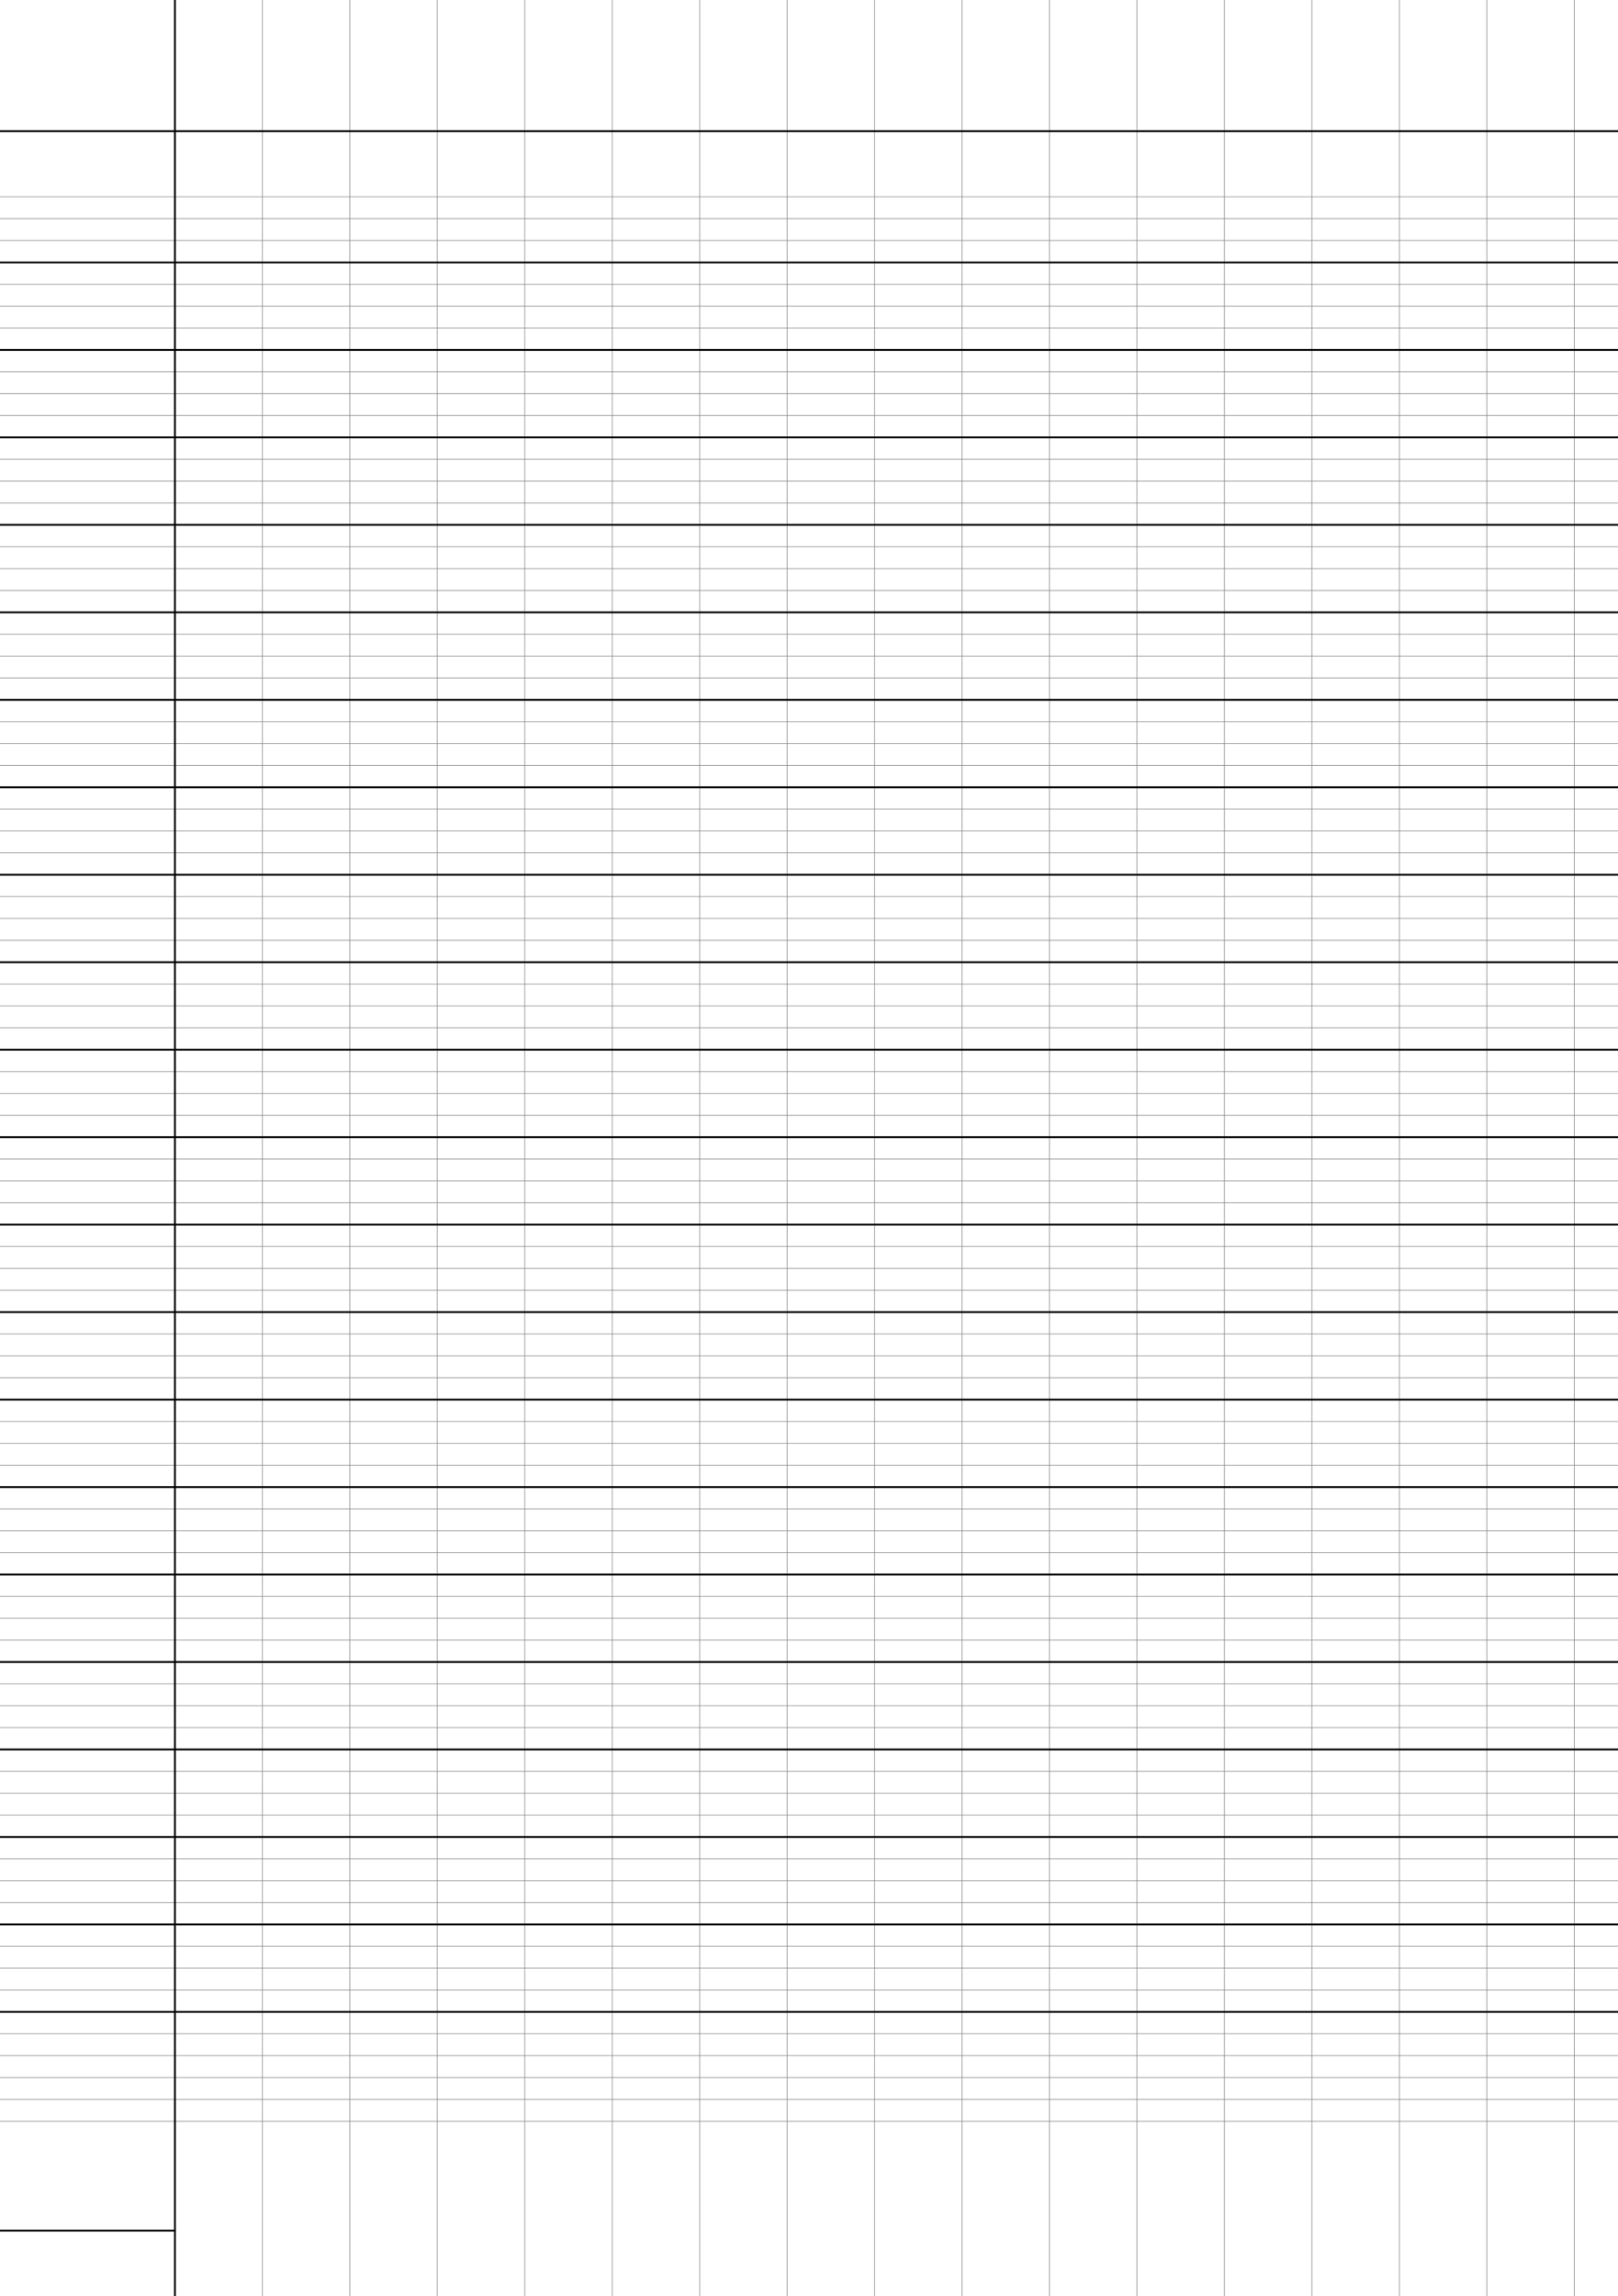<?xml version="1.0" encoding="UTF-8"?>
<svg xmlns="http://www.w3.org/2000/svg" width="419.528pt" height="595.276pt" viewBox="0 0 419.528 595.276">
  <defs/>
  <style>        .line, .dot { stroke-linecap: round; }
        .stroke-linecap-butt { stroke-linecap: butt; }

        .line            { stroke-width: 0.72pt; }
        .line.xx-thin    { stroke-width: 0.24pt; }
        .line.x-thin     { stroke-width: 0.36pt; }
        .line.thin       { stroke-width: 0.48pt; }
        .line.thick      { stroke-width: 1.08pt; }
        .line.semi-thin  { stroke-width: 0.588pt; }
        .line.semi-thick { stroke-width: 0.882pt; }

        .dot             { stroke-width: 1.44pt; }
        .dot.thin        { stroke-width: 0.96pt; }
        .dot.thick       { stroke-width: 2.16pt; }
        .dot.semi-thin   { stroke-width: 1.176pt; }
        .dot.semi-thick  { stroke-width: 1.764pt; }

        .stroke-1     { stroke-width: 0.12pt; stroke-linecap: round; } /* 1/600 in */
        .stroke-2     { stroke-width: 0.24pt; stroke-linecap: round; }
        .stroke-3     { stroke-width: 0.36pt; stroke-linecap: round; }
        .stroke-4     { stroke-width: 0.48pt; stroke-linecap: round; }
        .stroke-5     { stroke-width: 0.60pt; stroke-linecap: round; }
        .stroke-6     { stroke-width: 0.72pt; stroke-linecap: round; }
        .stroke-7     { stroke-width: 0.84pt; stroke-linecap: round; }
        .stroke-8     { stroke-width: 0.96pt; stroke-linecap: round; }
        .stroke-9     { stroke-width: 1.08pt; stroke-linecap: round; }
        .stroke-10    { stroke-width: 1.20pt; stroke-linecap: round; }

        .blue  { stroke: #b3b3ff; }
        .red   { stroke: #ff9999; }
        .green { stroke: #b3ffb3; }
        .gray  { stroke: #b3b3b3; }
        .black         { stroke: #000000; }
        .half-black    { stroke: #808080; }
        .quarter-black { stroke: #c0c0c0; }
        .light.blue  { stroke: #d9d9ff; }
        .light.red   { stroke: #ffcccc; }
        .light.green { stroke: #d9ffd9; }
        .light.gray  { stroke: #d9d9d9; }

        .dark.blue  { stroke: #6767ff; }
        .dark.red   { stroke: #ff3333; }
        .dark.green { stroke: #67ff67; }
        .dark.gray  { stroke: #676767; }

        .alternate-blue  { stroke: #6767ff; opacity: 0.5; }
        .alternate-red   { stroke: #ff3333; opacity: 0.5; }
        .alternate-green { stroke: #67ff67; opacity: 0.5; }
        .alternate-gray  { stroke: #676767; opacity: 0.5; }
</style>
  <g id="grid">
    <line x1="0" x2="419.528" y1="51.024" y2="51.024" class="stroke-1 half-black line"/>
    <line x1="0" x2="419.528" y1="56.693" y2="56.693" class="stroke-1 half-black line"/>
    <line x1="0" x2="419.528" y1="62.362" y2="62.362" class="stroke-1 half-black line"/>
    <line x1="0" x2="419.528" y1="68.031" y2="68.031" class="stroke-1 half-black line"/>
    <line x1="0" x2="419.528" y1="73.701" y2="73.701" class="stroke-1 half-black line"/>
    <line x1="0" x2="419.528" y1="79.37" y2="79.37" class="stroke-1 half-black line"/>
    <line x1="0" x2="419.528" y1="85.039" y2="85.039" class="stroke-1 half-black line"/>
    <line x1="0" x2="419.528" y1="90.709" y2="90.709" class="stroke-1 half-black line"/>
    <line x1="0" x2="419.528" y1="96.378" y2="96.378" class="stroke-1 half-black line"/>
    <line x1="0" x2="419.528" y1="102.047" y2="102.047" class="stroke-1 half-black line"/>
    <line x1="0" x2="419.528" y1="107.717" y2="107.717" class="stroke-1 half-black line"/>
    <line x1="0" x2="419.528" y1="113.386" y2="113.386" class="stroke-1 half-black line"/>
    <line x1="0" x2="419.528" y1="119.055" y2="119.055" class="stroke-1 half-black line"/>
    <line x1="0" x2="419.528" y1="124.724" y2="124.724" class="stroke-1 half-black line"/>
    <line x1="0" x2="419.528" y1="130.394" y2="130.394" class="stroke-1 half-black line"/>
    <line x1="0" x2="419.528" y1="136.063" y2="136.063" class="stroke-1 half-black line"/>
    <line x1="0" x2="419.528" y1="141.732" y2="141.732" class="stroke-1 half-black line"/>
    <line x1="0" x2="419.528" y1="147.402" y2="147.402" class="stroke-1 half-black line"/>
    <line x1="0" x2="419.528" y1="153.071" y2="153.071" class="stroke-1 half-black line"/>
    <line x1="0" x2="419.528" y1="158.74" y2="158.74" class="stroke-1 half-black line"/>
    <line x1="0" x2="419.528" y1="164.409" y2="164.409" class="stroke-1 half-black line"/>
    <line x1="0" x2="419.528" y1="170.079" y2="170.079" class="stroke-1 half-black line"/>
    <line x1="0" x2="419.528" y1="175.748" y2="175.748" class="stroke-1 half-black line"/>
    <line x1="0" x2="419.528" y1="181.417" y2="181.417" class="stroke-1 half-black line"/>
    <line x1="0" x2="419.528" y1="187.087" y2="187.087" class="stroke-1 half-black line"/>
    <line x1="0" x2="419.528" y1="192.756" y2="192.756" class="stroke-1 half-black line"/>
    <line x1="0" x2="419.528" y1="198.425" y2="198.425" class="stroke-1 half-black line"/>
    <line x1="0" x2="419.528" y1="204.094" y2="204.094" class="stroke-1 half-black line"/>
    <line x1="0" x2="419.528" y1="209.764" y2="209.764" class="stroke-1 half-black line"/>
    <line x1="0" x2="419.528" y1="215.433" y2="215.433" class="stroke-1 half-black line"/>
    <line x1="0" x2="419.528" y1="221.102" y2="221.102" class="stroke-1 half-black line"/>
    <line x1="0" x2="419.528" y1="226.772" y2="226.772" class="stroke-1 half-black line"/>
    <line x1="0" x2="419.528" y1="232.441" y2="232.441" class="stroke-1 half-black line"/>
    <line x1="0" x2="419.528" y1="238.11" y2="238.11" class="stroke-1 half-black line"/>
    <line x1="0" x2="419.528" y1="243.78" y2="243.78" class="stroke-1 half-black line"/>
    <line x1="0" x2="419.528" y1="249.449" y2="249.449" class="stroke-1 half-black line"/>
    <line x1="0" x2="419.528" y1="255.118" y2="255.118" class="stroke-1 half-black line"/>
    <line x1="0" x2="419.528" y1="260.787" y2="260.787" class="stroke-1 half-black line"/>
    <line x1="0" x2="419.528" y1="266.457" y2="266.457" class="stroke-1 half-black line"/>
    <line x1="0" x2="419.528" y1="272.126" y2="272.126" class="stroke-1 half-black line"/>
    <line x1="0" x2="419.528" y1="277.795" y2="277.795" class="stroke-1 half-black line"/>
    <line x1="0" x2="419.528" y1="283.465" y2="283.465" class="stroke-1 half-black line"/>
    <line x1="0" x2="419.528" y1="289.134" y2="289.134" class="stroke-1 half-black line"/>
    <line x1="0" x2="419.528" y1="294.803" y2="294.803" class="stroke-1 half-black line"/>
    <line x1="0" x2="419.528" y1="300.472" y2="300.472" class="stroke-1 half-black line"/>
    <line x1="0" x2="419.528" y1="306.142" y2="306.142" class="stroke-1 half-black line"/>
    <line x1="0" x2="419.528" y1="311.811" y2="311.811" class="stroke-1 half-black line"/>
    <line x1="0" x2="419.528" y1="317.48" y2="317.48" class="stroke-1 half-black line"/>
    <line x1="0" x2="419.528" y1="323.15" y2="323.15" class="stroke-1 half-black line"/>
    <line x1="0" x2="419.528" y1="328.819" y2="328.819" class="stroke-1 half-black line"/>
    <line x1="0" x2="419.528" y1="334.488" y2="334.488" class="stroke-1 half-black line"/>
    <line x1="0" x2="419.528" y1="340.157" y2="340.157" class="stroke-1 half-black line"/>
    <line x1="0" x2="419.528" y1="345.827" y2="345.827" class="stroke-1 half-black line"/>
    <line x1="0" x2="419.528" y1="351.496" y2="351.496" class="stroke-1 half-black line"/>
    <line x1="0" x2="419.528" y1="357.165" y2="357.165" class="stroke-1 half-black line"/>
    <line x1="0" x2="419.528" y1="362.835" y2="362.835" class="stroke-1 half-black line"/>
    <line x1="0" x2="419.528" y1="368.504" y2="368.504" class="stroke-1 half-black line"/>
    <line x1="0" x2="419.528" y1="374.173" y2="374.173" class="stroke-1 half-black line"/>
    <line x1="0" x2="419.528" y1="379.843" y2="379.843" class="stroke-1 half-black line"/>
    <line x1="0" x2="419.528" y1="385.512" y2="385.512" class="stroke-1 half-black line"/>
    <line x1="0" x2="419.528" y1="391.181" y2="391.181" class="stroke-1 half-black line"/>
    <line x1="0" x2="419.528" y1="396.85" y2="396.85" class="stroke-1 half-black line"/>
    <line x1="0" x2="419.528" y1="402.52" y2="402.52" class="stroke-1 half-black line"/>
    <line x1="0" x2="419.528" y1="408.189" y2="408.189" class="stroke-1 half-black line"/>
    <line x1="0" x2="419.528" y1="413.858" y2="413.858" class="stroke-1 half-black line"/>
    <line x1="0" x2="419.528" y1="419.528" y2="419.528" class="stroke-1 half-black line"/>
    <line x1="0" x2="419.528" y1="425.197" y2="425.197" class="stroke-1 half-black line"/>
    <line x1="0" x2="419.528" y1="430.866" y2="430.866" class="stroke-1 half-black line"/>
    <line x1="0" x2="419.528" y1="436.535" y2="436.535" class="stroke-1 half-black line"/>
    <line x1="0" x2="419.528" y1="442.205" y2="442.205" class="stroke-1 half-black line"/>
    <line x1="0" x2="419.528" y1="447.874" y2="447.874" class="stroke-1 half-black line"/>
    <line x1="0" x2="419.528" y1="453.543" y2="453.543" class="stroke-1 half-black line"/>
    <line x1="0" x2="419.528" y1="459.213" y2="459.213" class="stroke-1 half-black line"/>
    <line x1="0" x2="419.528" y1="464.882" y2="464.882" class="stroke-1 half-black line"/>
    <line x1="0" x2="419.528" y1="470.551" y2="470.551" class="stroke-1 half-black line"/>
    <line x1="0" x2="419.528" y1="476.22" y2="476.22" class="stroke-1 half-black line"/>
    <line x1="0" x2="419.528" y1="481.89" y2="481.89" class="stroke-1 half-black line"/>
    <line x1="0" x2="419.528" y1="487.559" y2="487.559" class="stroke-1 half-black line"/>
    <line x1="0" x2="419.528" y1="493.228" y2="493.228" class="stroke-1 half-black line"/>
    <line x1="0" x2="419.528" y1="498.898" y2="498.898" class="stroke-1 half-black line"/>
    <line x1="0" x2="419.528" y1="504.567" y2="504.567" class="stroke-1 half-black line"/>
    <line x1="0" x2="419.528" y1="510.236" y2="510.236" class="stroke-1 half-black line"/>
    <line x1="0" x2="419.528" y1="515.906" y2="515.906" class="stroke-1 half-black line"/>
    <line x1="0" x2="419.528" y1="521.575" y2="521.575" class="stroke-1 half-black line"/>
    <line x1="0" x2="419.528" y1="527.244" y2="527.244" class="stroke-1 half-black line"/>
    <line x1="0" x2="419.528" y1="532.913" y2="532.913" class="stroke-1 half-black line"/>
    <line x1="0" x2="419.528" y1="538.583" y2="538.583" class="stroke-1 half-black line"/>
    <line x1="0" x2="419.528" y1="544.252" y2="544.252" class="stroke-1 half-black line"/>
    <line x1="0" x2="419.528" y1="549.921" y2="549.921" class="stroke-1 half-black line"/>
    <line x1="45.354" x2="45.354" y1="0" y2="595.276" class="stroke-1 half-black line"/>
    <line x1="68.031" x2="68.031" y1="0" y2="595.276" class="stroke-1 half-black line"/>
    <line x1="90.709" x2="90.709" y1="0" y2="595.276" class="stroke-1 half-black line"/>
    <line x1="113.386" x2="113.386" y1="0" y2="595.276" class="stroke-1 half-black line"/>
    <line x1="136.063" x2="136.063" y1="0" y2="595.276" class="stroke-1 half-black line"/>
    <line x1="158.74" x2="158.74" y1="0" y2="595.276" class="stroke-1 half-black line"/>
    <line x1="181.417" x2="181.417" y1="0" y2="595.276" class="stroke-1 half-black line"/>
    <line x1="204.094" x2="204.094" y1="0" y2="595.276" class="stroke-1 half-black line"/>
    <line x1="226.772" x2="226.772" y1="0" y2="595.276" class="stroke-1 half-black line"/>
    <line x1="249.449" x2="249.449" y1="0" y2="595.276" class="stroke-1 half-black line"/>
    <line x1="272.126" x2="272.126" y1="0" y2="595.276" class="stroke-1 half-black line"/>
    <line x1="294.803" x2="294.803" y1="0" y2="595.276" class="stroke-1 half-black line"/>
    <line x1="317.48" x2="317.48" y1="0" y2="595.276" class="stroke-1 half-black line"/>
    <line x1="340.157" x2="340.157" y1="0" y2="595.276" class="stroke-1 half-black line"/>
    <line x1="362.835" x2="362.835" y1="0" y2="595.276" class="stroke-1 half-black line"/>
    <line x1="385.512" x2="385.512" y1="0" y2="595.276" class="stroke-1 half-black line"/>
    <line x1="408.189" x2="408.189" y1="0" y2="595.276" class="stroke-1 half-black line"/>
  </g>
  <g id="lines">
    <line x1="0" x2="419.528" y1="68.031" y2="68.031" class="stroke-3 black line"/>
    <line x1="0" x2="419.528" y1="90.709" y2="90.709" class="stroke-3 black line"/>
    <line x1="0" x2="419.528" y1="113.386" y2="113.386" class="stroke-3 black line"/>
    <line x1="0" x2="419.528" y1="136.063" y2="136.063" class="stroke-3 black line"/>
    <line x1="0" x2="419.528" y1="158.74" y2="158.74" class="stroke-3 black line"/>
    <line x1="0" x2="419.528" y1="181.417" y2="181.417" class="stroke-3 black line"/>
    <line x1="0" x2="419.528" y1="204.094" y2="204.094" class="stroke-3 black line"/>
    <line x1="0" x2="419.528" y1="226.772" y2="226.772" class="stroke-3 black line"/>
    <line x1="0" x2="419.528" y1="249.449" y2="249.449" class="stroke-3 black line"/>
    <line x1="0" x2="419.528" y1="272.126" y2="272.126" class="stroke-3 black line"/>
    <line x1="0" x2="419.528" y1="294.803" y2="294.803" class="stroke-3 black line"/>
    <line x1="0" x2="419.528" y1="317.48" y2="317.48" class="stroke-3 black line"/>
    <line x1="0" x2="419.528" y1="340.157" y2="340.157" class="stroke-3 black line"/>
    <line x1="0" x2="419.528" y1="362.835" y2="362.835" class="stroke-3 black line"/>
    <line x1="0" x2="419.528" y1="385.512" y2="385.512" class="stroke-3 black line"/>
    <line x1="0" x2="419.528" y1="408.189" y2="408.189" class="stroke-3 black line"/>
    <line x1="0" x2="419.528" y1="430.866" y2="430.866" class="stroke-3 black line"/>
    <line x1="0" x2="419.528" y1="453.543" y2="453.543" class="stroke-3 black line"/>
    <line x1="0" x2="419.528" y1="476.22" y2="476.22" class="stroke-3 black line"/>
    <line x1="0" x2="419.528" y1="498.898" y2="498.898" class="stroke-3 black line"/>
    <line x1="0" x2="419.528" y1="521.575" y2="521.575" class="stroke-3 black line"/>
  </g>
  <g id="margin-line">
    <line x1="45.354" x2="45.354" y1="0" y2="595.276" class="stroke-3 black line"/>
  </g>
  <g id="head-line">
    <line x1="0" x2="419.528" y1="34.016" y2="34.016" class="stroke-3 black line"/>
  </g>
  <g id="page-number-line">
    <line x1="-22.677" x2="45.354" y1="578.268" y2="578.268" class="stroke-3 black line"/>
  </g>
</svg>

